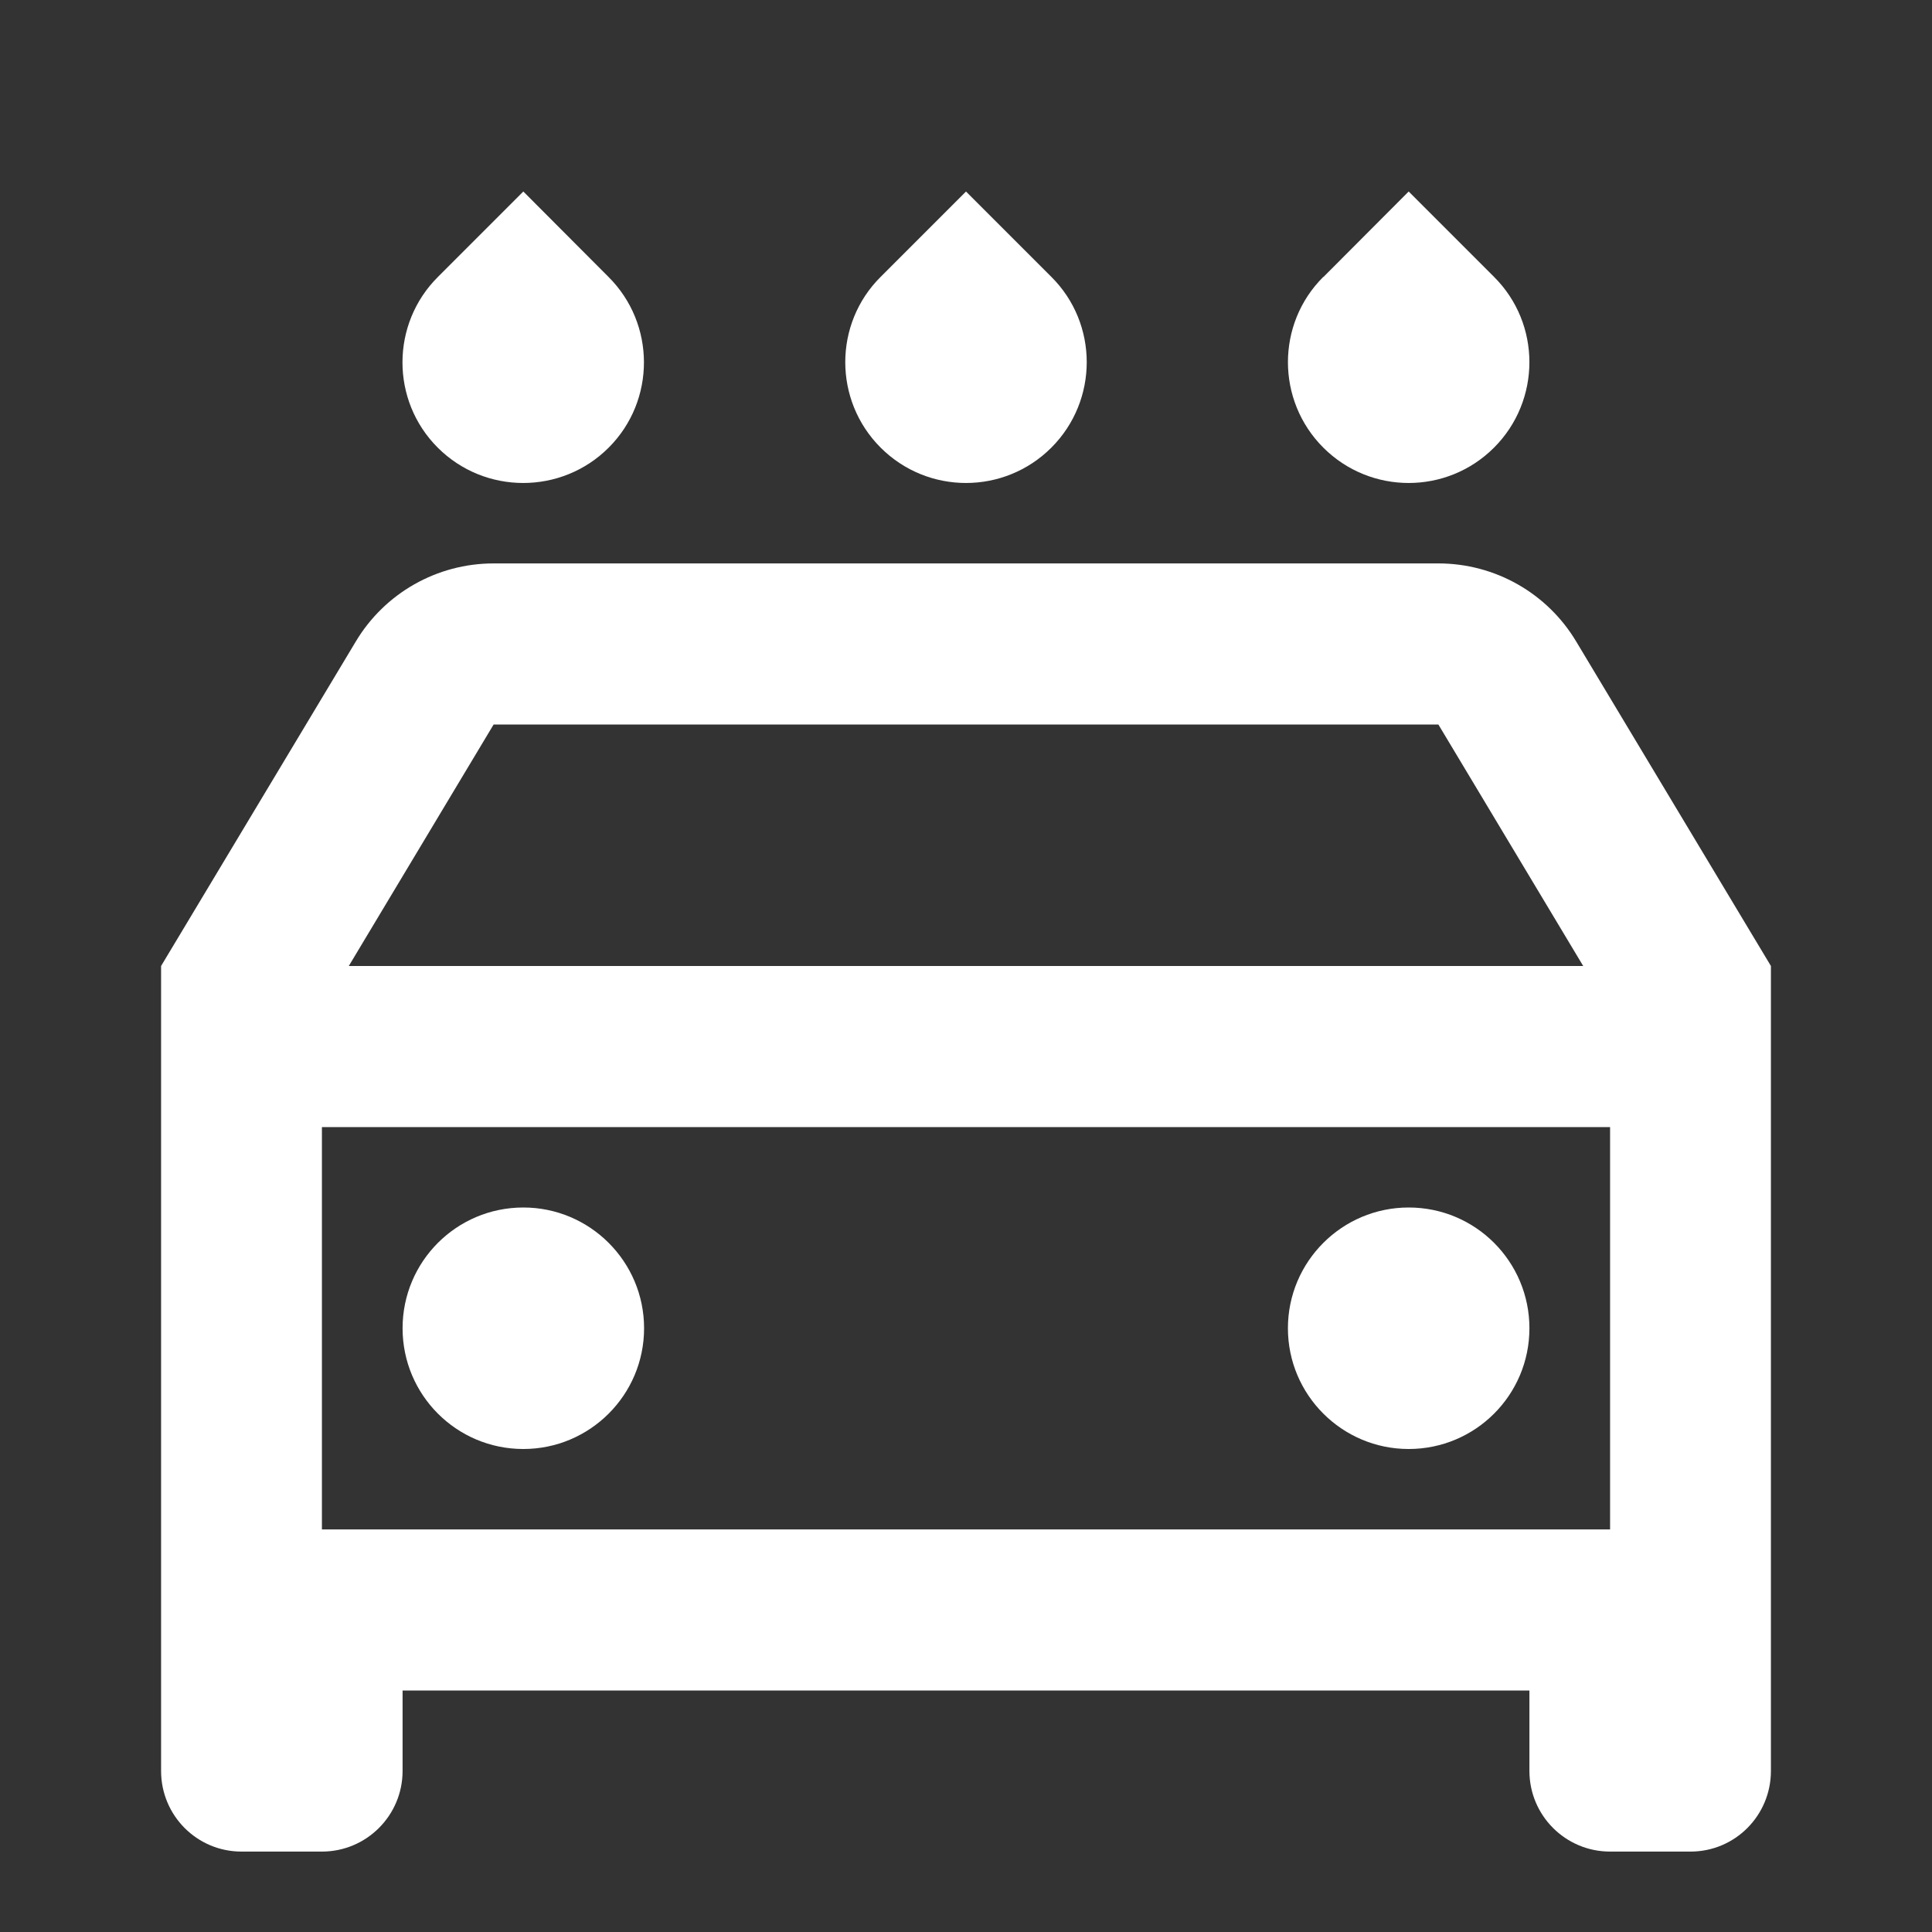 <?xml version="1.0" encoding="UTF-8"?>
<svg xmlns="http://www.w3.org/2000/svg" xmlns:xlink="http://www.w3.org/1999/xlink" width="32" height="32" viewBox="0 0 32 32" version="1.1">
<rect x="0" y="0" width="32" height="32" fill="#333333" stroke="none"/>
<g id="surface1">
<path style=" stroke:none;fill-rule:nonzero;fill:rgb(100%,100%,100%);fill-opacity:1;" d="M 25.332 28 L 6.668 28 L 6.668 29.332 C 6.668 30.07 6.07 30.668 5.332 30.668 L 4 30.668 C 3.262 30.668 2.668 30.07 2.668 29.332 L 2.668 16 L 5.891 10.629 C 6.371 9.824 7.238 9.332 8.176 9.332 L 23.824 9.332 C 24.762 9.332 25.629 9.824 26.109 10.629 L 29.332 16 L 29.332 29.332 C 29.332 30.07 28.738 30.668 28 30.668 L 26.668 30.668 C 25.93 30.668 25.332 30.07 25.332 29.332 Z M 26.668 18.668 L 5.332 18.668 L 5.332 25.332 L 26.668 25.332 Z M 5.777 16 L 26.223 16 L 23.824 12 L 8.176 12 Z M 7.254 4.586 L 8.668 3.172 L 10.078 4.586 C 10.859 5.363 10.863 6.633 10.082 7.414 C 9.301 8.195 8.031 8.195 7.25 7.414 C 6.469 6.633 6.473 5.363 7.254 4.586 Z M 14.586 4.586 L 16 3.172 L 17.414 4.586 C 18.195 5.363 18.195 6.633 17.414 7.414 C 16.633 8.195 15.367 8.195 14.586 7.414 C 13.805 6.633 13.805 5.363 14.586 4.586 Z M 21.922 4.586 L 23.332 3.172 L 24.746 4.586 C 25.527 5.363 25.527 6.633 24.746 7.414 C 23.965 8.195 22.699 8.195 21.918 7.414 C 21.137 6.633 21.137 5.363 21.918 4.586 Z M 8.668 24 C 7.562 24 6.668 23.105 6.668 22 C 6.668 20.895 7.562 20 8.668 20 C 9.77 20 10.668 20.895 10.668 22 C 10.668 23.105 9.77 24 8.668 24 Z M 23.332 24 C 22.23 24 21.332 23.105 21.332 22 C 21.332 20.895 22.23 20 23.332 20 C 24.438 20 25.332 20.895 25.332 22 C 25.332 23.105 24.438 24 23.332 24 Z M 23.332 24 "/>
</g>
</svg>
